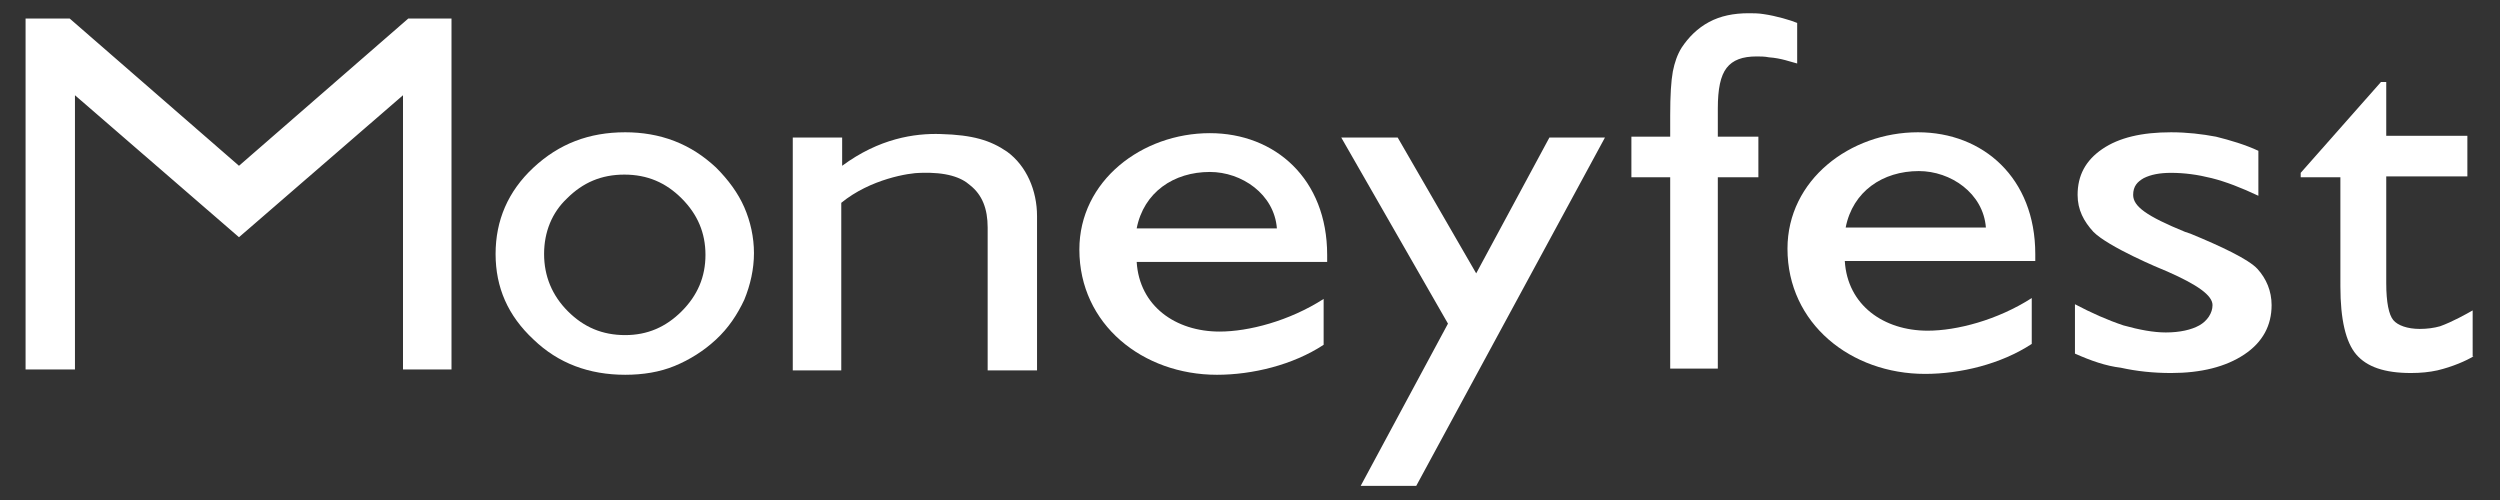 <?xml version="1.0" encoding="utf-8"?>
<!-- Generator: Adobe Illustrator 17.1.0, SVG Export Plug-In . SVG Version: 6.00 Build 0)  -->
<!DOCTYPE svg PUBLIC "-//W3C//DTD SVG 1.1//EN" "http://www.w3.org/Graphics/SVG/1.1/DTD/svg11.dtd">
<svg version="1.1" id="Layer_1" xmlns="http://www.w3.org/2000/svg" xmlns:xlink="http://www.w3.org/1999/xlink" x="0px" y="0px"
	 viewBox="0 0 283.5 56.7" enable-background="new 0 0 283.5 56.7" xml:space="preserve">
<rect x="0" y="0" width="283.5" height="56.7" fill="#333333" stroke="none"/>
<g>
	<path fill="#FFFFFF" d="M209.3,25.8c0.8-4.1,4.2-6.4,8.3-6.4c3.6,0,7.3,2.5,7.6,6.4H209.3L209.3,25.8z M230.4,39v-5.2
		c-3.9,2.5-8.5,3.7-11.8,3.7c-5,0-9.1-2.9-9.4-7.9h21.6v-0.8c0-8.6-5.9-13.8-13.3-13.8c-7.7,0-14.8,5.4-14.8,13.2
		c0,8.5,7.2,14.2,15.6,14.2C222.3,42.4,226.9,41.3,230.4,39L230.4,39z"/>
	<path fill="#FFFFFF" d="M128.9,25.9c0.8-4.1,4.2-6.4,8.3-6.4c3.6,0,7.3,2.5,7.6,6.4H128.9L128.9,25.9z M150.1,39.1v-5.2
		c-3.9,2.5-8.5,3.7-11.8,3.7c-5,0-9.1-2.9-9.4-7.9h21.6v-0.8c0-8.6-5.9-13.8-13.3-13.8c-7.7,0-14.8,5.4-14.8,13.2
		c0,8.5,7.2,14.2,15.6,14.2C142,42.5,146.6,41.4,150.1,39.1L150.1,39.1z"/>
	<path fill="#FFFFFF" d="M56.2,28.8c0-3.8,1.4-7.1,4.3-9.8c2.9-2.7,6.3-4,10.4-4c1.9,0,3.8,0.3,5.6,1c1.8,0.7,3.3,1.7,4.7,3
		c1.4,1.4,2.5,2.9,3.2,4.5c0.7,1.6,1.1,3.4,1.1,5.2c0,1.8-0.4,3.6-1.1,5.3c-0.8,1.7-1.8,3.2-3.2,4.5c-1.4,1.3-3,2.3-4.7,3
		c-1.7,0.7-3.6,1-5.6,1c-4.1,0-7.6-1.3-10.4-4C57.6,35.8,56.2,32.6,56.2,28.8z M61.7,28.8c0,2.5,0.9,4.7,2.7,6.5
		c1.8,1.8,3.9,2.7,6.5,2.7c2.5,0,4.6-0.9,6.4-2.7c1.8-1.8,2.7-3.9,2.7-6.4c0-2.5-0.9-4.6-2.7-6.4c-1.8-1.8-3.9-2.7-6.5-2.7
		s-4.7,0.9-6.5,2.7C62.6,24.1,61.7,26.3,61.7,28.8z"/>
	<path fill="#FFFFFF" d="M89.9,41.9V15.6h5.6v3.2c4.2-3.1,8.2-3.7,11.2-3.6c3.6,0.1,5.6,0.7,7.5,2c2.2,1.6,3.4,4.4,3.4,7.3v17.5H112
		V25.8c0-2.1-0.6-3.7-2-4.8c-1-0.9-2.7-1.5-5.6-1.4c-1.3,0-5.7,0.7-9,3.4v19H89.9z"/>
	<path fill="#FFFFFF" d="M164.2,36.7l-12.1-21.1h6.4l8.9,15.4l8.3-15.4h6.3l-21.4,39.5h-6.3L164.2,36.7z"/>
	<path fill="#FFFFFF" d="M194.8,41.8h-5.4V20.1H185v-4.6h4.4v-2.4c0-2.3,0.1-3.9,0.3-5c0.2-1,0.5-1.9,1-2.7c0.8-1.2,1.8-2.2,3.1-2.9
		c1.3-0.7,2.8-1,4.5-1c0.5,0,1.1,0,1.7,0.1c1.4,0.2,3.1,0.7,3.8,1v4.6C203,7,202,6.6,200.6,6.5c-0.5-0.1-1-0.1-1.4-0.1
		c-1.6,0-2.7,0.4-3.4,1.3c-0.7,0.9-1,2.4-1,4.6v3.2h4.6v4.6h-4.6V41.8z"/>
	<path fill="#FFFFFF" d="M235.3,40.1v-5.6c1.9,1,3.7,1.8,5.5,2.4c1.8,0.5,3.4,0.8,4.8,0.8c1.6,0,2.9-0.3,3.8-0.8
		c0.9-0.5,1.5-1.4,1.5-2.3c0-1.1-1.7-2.3-5.1-3.8c-1-0.4-6.7-2.8-8.4-4.5c-1.1-1.2-1.8-2.5-1.8-4.2c0-2.2,0.9-3.9,2.8-5.2
		c1.9-1.3,4.5-1.9,7.8-1.9c1.8,0,3.5,0.2,5.1,0.5c1.6,0.4,3.3,0.9,4.8,1.6v5.1c-1.9-0.9-3.7-1.6-5.3-2c-1.6-0.4-3.1-0.6-4.6-0.6
		c-1.3,0-2.3,0.2-3.1,0.6c-0.7,0.4-1.2,0.9-1.2,1.9c0,1.3,1.5,2.4,5.9,4.2l0.6,0.2c3.4,1.4,6.6,2.9,7.6,4c1,1.1,1.6,2.5,1.6,4.1
		c0,2.3-1,4.2-3.1,5.6c-2.1,1.4-4.9,2.1-8.3,2.1c-2,0-3.9-0.2-5.7-0.6C238.8,41.5,237.1,40.9,235.3,40.1z"/>
	<path fill="#FFFFFF" d="M280.5,40.4c-0.8,0.5-2.4,1.2-4.1,1.6c-0.9,0.2-1.9,0.3-3,0.3c-3,0-5-0.7-6.2-2.1c-1.2-1.4-1.8-4-1.8-7.7
		V20.1h-4.5v-0.5L270,9.3h0.6v6.1h9.2v4.6h-9.2v12.1c0,2.2,0.3,3.6,0.8,4.2c0.5,0.6,1.6,1,3,1c0.8,0,1.6-0.1,2.3-0.3
		c1.4-0.5,3-1.4,3.7-1.8V40.4z"/>
	<polygon fill="#FFFFFF" points="2.9,41.9 8.5,41.9 8.5,10.8 27.1,26.9 45.7,10.8 45.7,41.9 51.2,41.9 51.2,2.1 46.3,2.1 27.1,18.8 
		7.9,2.1 2.9,2.1 2.9,41.9 	"/>
</g>
</svg>
